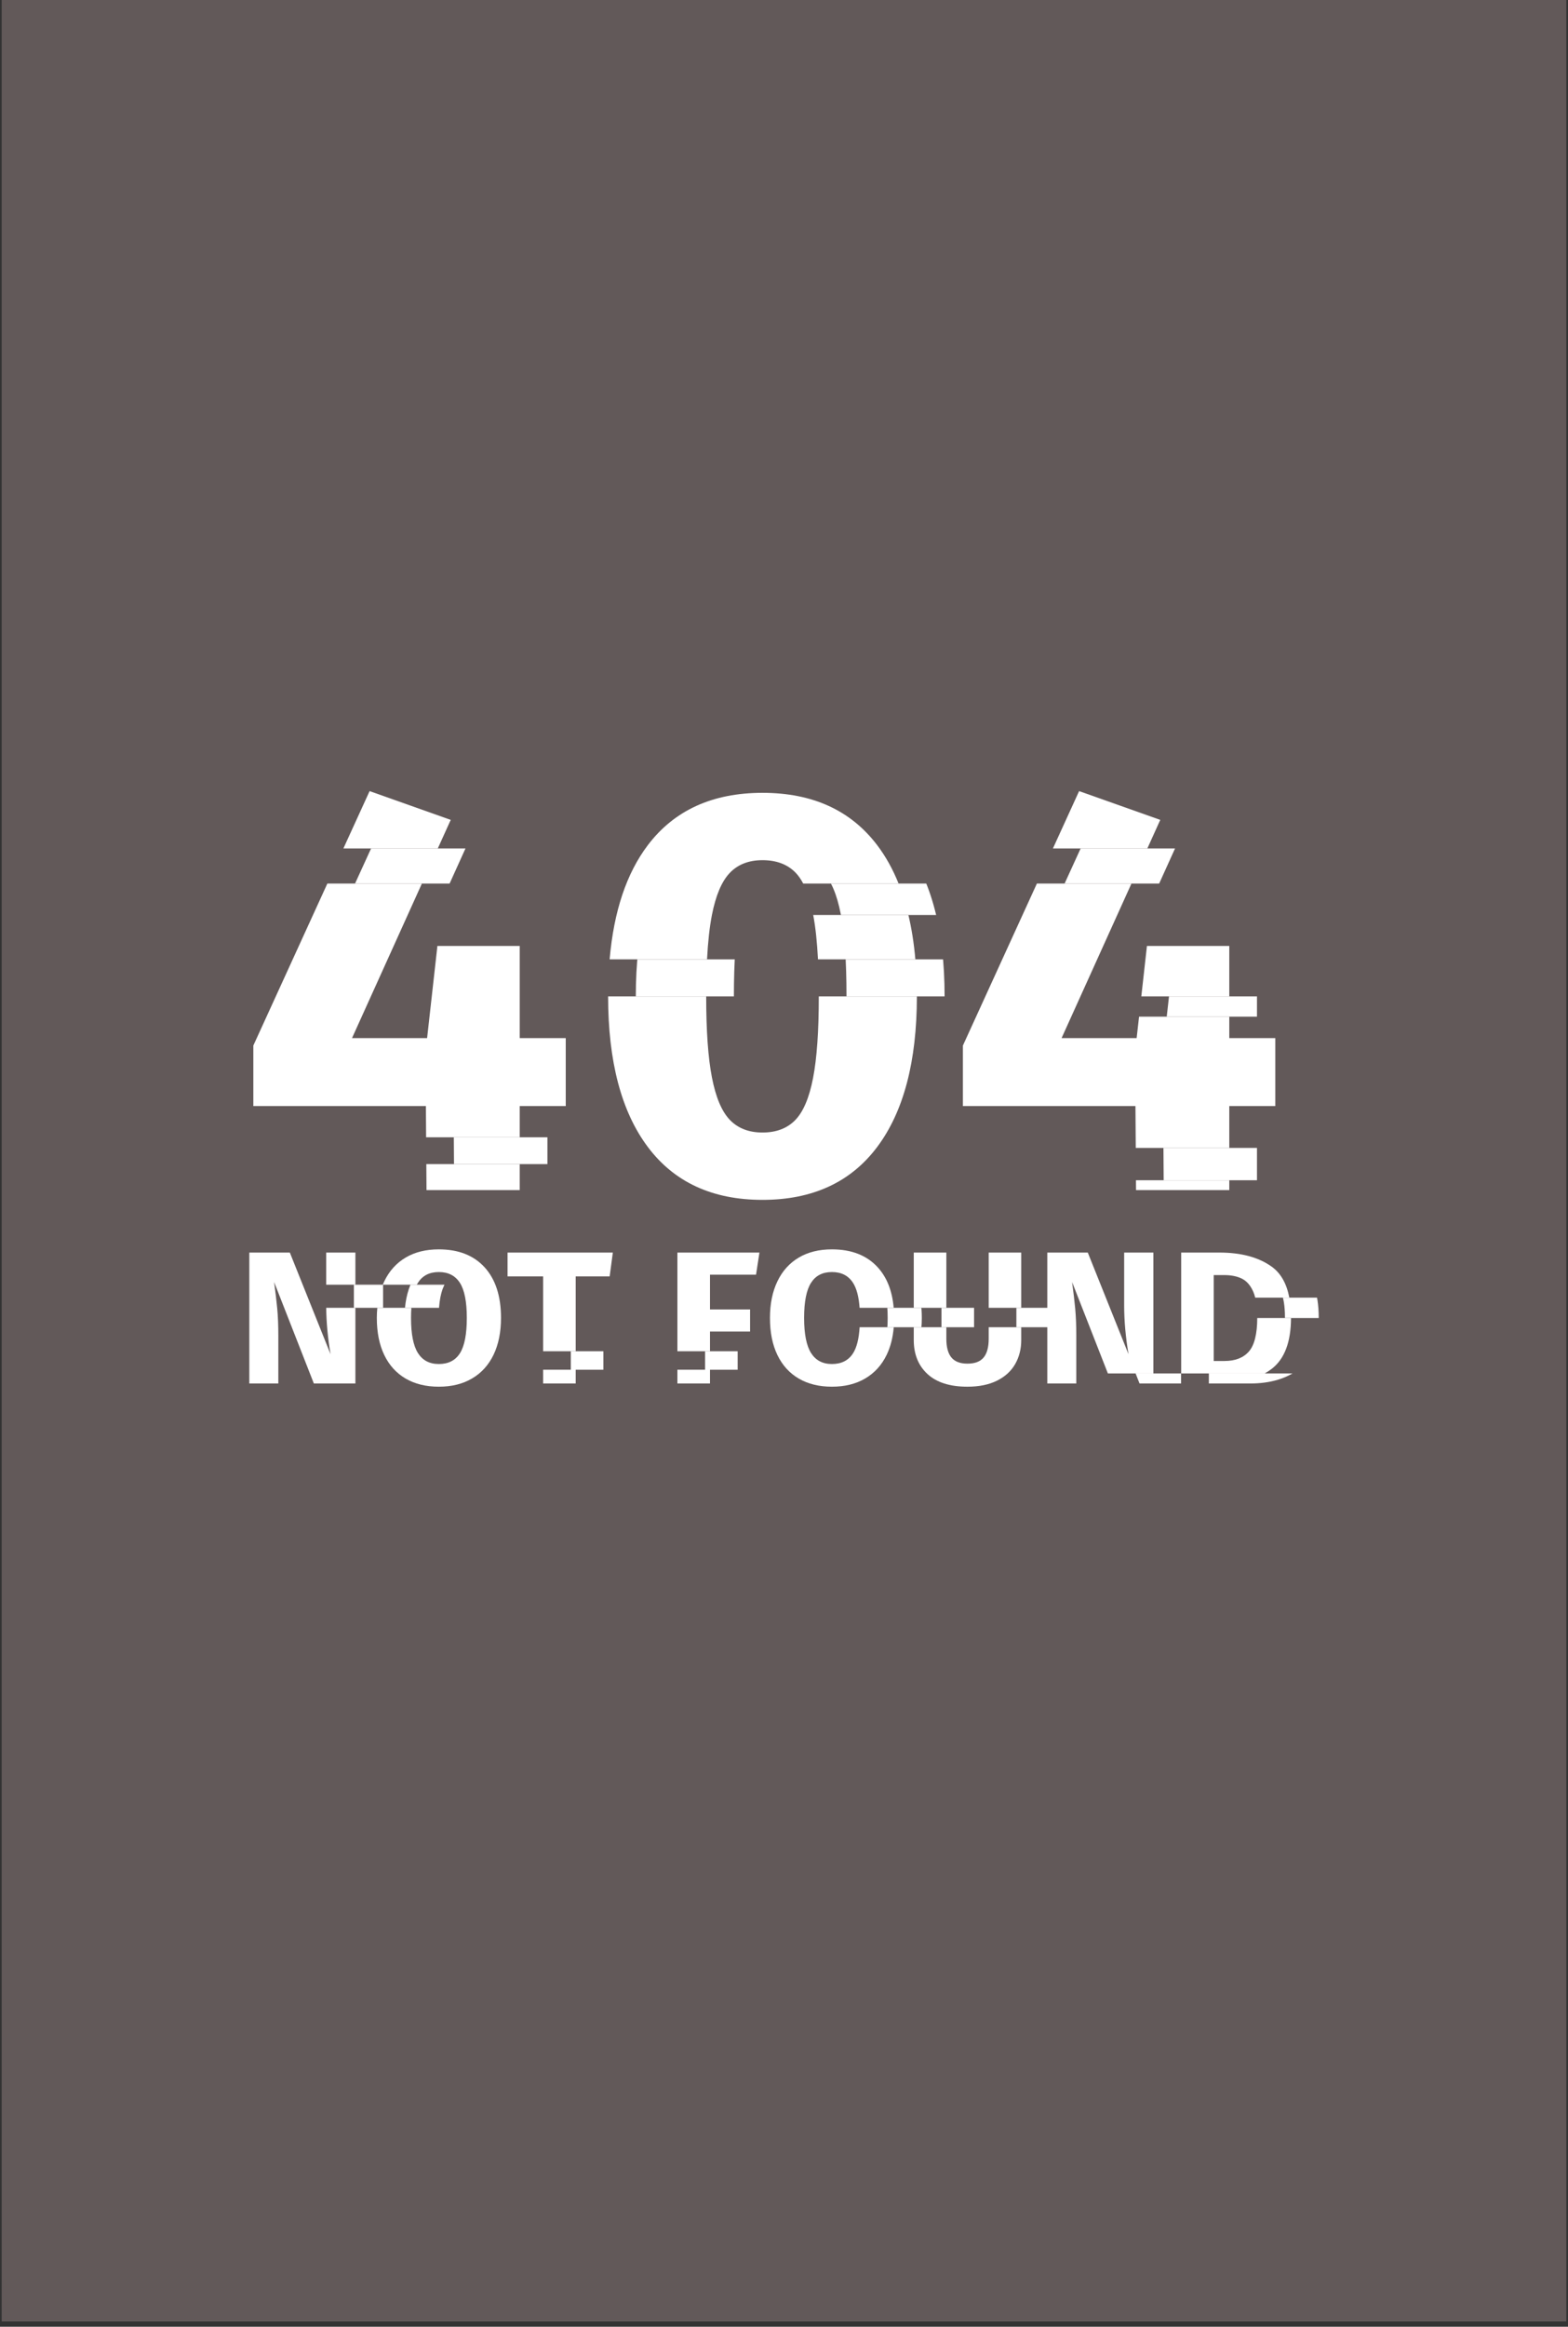 <svg xmlns="http://www.w3.org/2000/svg" xmlns:xlink="http://www.w3.org/1999/xlink" width="288" zoomAndPan="magnify" viewBox="0 0 216 320.25" height="427" preserveAspectRatio="xMidYMid meet" version="1.0"><rect x="0" y="0" width="216" height="320.25" fill="#333333" stroke="none"/><defs><clipPath id="d49de17e55"><path d="M 0.254 0 L 215.746 0 L 215.746 319.5 L 0.254 319.5 Z M 0.254 0 " clip-rule="nonzero"/></clipPath><clipPath id="cd3df98d34"><path d="M 34.32 108.883 L 78 108.883 L 78 164 L 34.32 164 Z M 34.32 108.883 " clip-rule="nonzero"/></clipPath><clipPath id="3af6822e4f"><path d="M 132 108.883 L 176 108.883 L 176 164 L 132 164 Z M 132 108.883 " clip-rule="nonzero"/></clipPath><clipPath id="9747276ebc"><path d="M 34.32 172 L 49 172 L 49 191 L 34.32 191 Z M 34.32 172 " clip-rule="nonzero"/></clipPath><clipPath id="37f1d27ce5"><path d="M 51.738 171.746 L 69.031 171.746 L 69.031 190.863 L 51.738 190.863 Z M 51.738 171.746 " clip-rule="nonzero"/></clipPath><clipPath id="dc3b88dce7"><path d="M 106 171.746 L 123.383 171.746 L 123.383 190.863 L 106 190.863 Z M 106 171.746 " clip-rule="nonzero"/></clipPath><clipPath id="0c9f2547ef"><path d="M 125.855 172.297 L 140.953 172.297 L 140.953 190.863 L 125.855 190.863 Z M 125.855 172.297 " clip-rule="nonzero"/></clipPath><clipPath id="136ebc214c"><path d="M 38.562 116.781 L 69.875 116.781 L 69.875 121.613 L 38.562 121.613 Z M 81.75 132.047 L 81.934 132.047 L 81.934 137.137 L 81.75 137.137 Z M 56.648 156.535 L 81.934 156.535 L 81.934 160.223 L 56.648 160.223 Z M 56.648 156.535 " clip-rule="nonzero"/></clipPath><clipPath id="c003c5c0ea"><path d="M 109.883 121.613 L 130.246 121.613 L 130.246 125.938 L 109.883 125.938 Z M 87.422 132.047 L 130.246 132.047 L 130.246 137.137 L 87.422 137.137 Z M 87.422 132.047 " clip-rule="nonzero"/></clipPath><clipPath id="7ca755a923"><path d="M 142.137 116.781 L 165.035 116.781 L 165.035 121.613 L 142.137 121.613 Z M 157.977 137.137 L 178.012 137.137 L 178.012 139.934 L 157.977 139.934 Z M 137.098 157.996 L 179.66 157.996 L 179.66 162.449 L 137.098 162.449 Z M 137.098 157.996 " clip-rule="nonzero"/></clipPath><clipPath id="bf170adcf5"><path d="M 47.359 176.824 L 52.836 176.824 L 52.836 180.008 L 47.359 180.008 Z M 47.359 176.824 " clip-rule="nonzero"/></clipPath><clipPath id="73d0cd26c2"><path d="M 55.582 176.824 L 64.281 176.824 L 64.281 180.008 L 55.582 180.008 Z M 55.582 176.824 " clip-rule="nonzero"/></clipPath><clipPath id="99f326ddb9"><path d="M 76.746 185.984 L 88.246 185.984 L 88.246 188.531 L 76.746 188.531 Z M 76.746 185.984 " clip-rule="nonzero"/></clipPath><clipPath id="d0a19355f5"><path d="M 97.031 185.984 L 105.625 185.984 L 105.625 188.531 L 97.031 188.531 Z M 97.031 185.984 " clip-rule="nonzero"/></clipPath><clipPath id="7142bbfa19"><path d="M 118.984 180.008 L 127 180.008 L 127 182.676 L 118.984 182.676 Z M 118.984 180.008 " clip-rule="nonzero"/></clipPath><clipPath id="32ebbd66df"><path d="M 129.422 180.008 L 144.523 180.008 L 144.523 182.676 L 129.422 182.676 Z M 129.422 180.008 " clip-rule="nonzero"/></clipPath><clipPath id="675f4d9337"><path d="M 154.223 189.039 L 162.914 189.039 L 162.914 190.688 L 154.223 190.688 Z M 154.223 189.039 " clip-rule="nonzero"/></clipPath><clipPath id="690673f8b3"><path d="M 174.094 178.605 L 181.723 178.605 L 181.723 181.414 L 174.094 181.414 Z M 166.48 189.039 L 180.938 189.039 L 180.938 190.688 L 166.48 190.688 Z M 166.48 189.039 " clip-rule="nonzero"/></clipPath></defs><g clip-path="url(#d49de17e55)"><path fill="#ffffff" d="M 0.254 0 L 215.746 0 L 215.746 319.5 L 0.254 319.5 Z M 0.254 0 " fill-opacity="1" fill-rule="nonzero"/><path fill="#625959" d="M 0.254 0 L 215.746 0 L 215.746 319.5 L 0.254 319.5 Z M 0.254 0 " fill-opacity="1" fill-rule="nonzero"/></g><g clip-path="url(#cd3df98d34)"><path fill="#ffffff" d="M 58.754 163.801 L 71.594 163.801 L 71.594 160.227 L 58.727 160.227 Z M 71.594 142.883 L 71.594 130.199 L 60.254 130.199 L 58.836 142.883 L 48.492 142.883 L 58.117 121.613 L 45.094 121.613 L 34.898 143.91 L 34.898 152.234 L 58.668 152.234 L 58.699 156.535 L 71.594 156.535 L 71.594 152.234 L 77.934 152.234 L 77.934 142.883 Z M 50.914 108.887 L 47.305 116.777 L 60.309 116.777 L 62.09 112.848 L 50.914 108.887 " fill-opacity="1" fill-rule="nonzero"/></g><path fill="#ffffff" d="M 125.137 125.938 L 112.023 125.938 C 112.34 127.594 112.559 129.633 112.68 132.043 L 126.094 132.043 C 125.906 129.859 125.586 127.824 125.137 125.938 Z M 120.844 116.336 C 117.199 111.531 111.93 109.125 105.039 109.125 C 98.141 109.125 92.875 111.531 89.234 116.336 C 86.305 120.203 84.551 125.438 83.98 132.043 L 97.398 132.043 C 97.523 129.617 97.75 127.574 98.074 125.922 C 98.602 123.23 99.422 121.301 100.535 120.141 C 101.648 118.977 103.145 118.395 105.039 118.395 C 106.93 118.395 108.43 118.949 109.543 120.059 C 109.953 120.469 110.32 120.988 110.648 121.613 L 123.785 121.613 C 122.992 119.637 122.012 117.879 120.844 116.336 Z M 112.793 137.137 C 112.793 141.926 112.531 145.676 112 148.391 C 111.473 151.109 110.652 153.039 109.543 154.172 C 108.43 155.309 106.93 155.879 105.039 155.879 C 103.145 155.879 101.648 155.293 100.535 154.133 C 99.422 152.973 98.602 151.031 98.074 148.309 C 97.543 145.598 97.281 141.871 97.281 137.137 L 83.77 137.137 C 83.773 146.098 85.594 153.004 89.234 157.859 C 92.875 162.719 98.141 165.148 105.039 165.148 C 111.93 165.148 117.199 162.719 120.844 157.859 C 124.48 153.004 126.301 146.098 126.305 137.137 L 112.793 137.137 " fill-opacity="1" fill-rule="nonzero"/><g clip-path="url(#3af6822e4f)"><path fill="#ffffff" d="M 148.652 108.887 L 145.047 116.777 L 158.055 116.777 L 159.832 112.848 Z M 156.484 162.449 L 156.496 163.801 L 169.34 163.801 L 169.34 162.449 Z M 169.34 142.883 L 169.34 139.934 L 156.91 139.934 L 156.578 142.883 L 146.238 142.883 L 155.863 121.613 L 142.836 121.613 L 132.645 143.91 L 132.645 152.234 L 156.414 152.234 L 156.457 157.996 L 169.34 157.996 L 169.34 152.234 L 175.68 152.234 L 175.68 142.883 Z M 157.996 130.199 L 157.223 137.137 L 169.34 137.137 L 169.34 130.199 L 157.996 130.199 " fill-opacity="1" fill-rule="nonzero"/></g><g clip-path="url(#9747276ebc)"><path fill="#ffffff" d="M 44.938 180.008 C 44.957 182.012 45.152 184.141 45.535 186.391 L 39.926 172.402 L 34.344 172.402 L 34.344 190.422 L 38.34 190.422 L 38.34 183.816 C 38.34 182.379 38.289 181.137 38.188 180.086 C 38.086 179.035 37.945 177.828 37.762 176.461 L 43.234 190.422 L 48.957 190.422 L 48.957 180.008 Z M 44.934 172.402 L 44.934 176.828 L 48.957 176.828 L 48.957 172.402 L 44.934 172.402 " fill-opacity="1" fill-rule="nonzero"/></g><g clip-path="url(#37f1d27ce5)"><path fill="#ffffff" d="M 66.758 174.43 C 65.254 172.785 63.148 171.961 60.449 171.961 C 58.68 171.961 57.152 172.336 55.879 173.09 C 54.602 173.848 53.621 174.934 52.938 176.355 C 52.859 176.512 52.793 176.668 52.727 176.828 L 57.418 176.828 C 57.461 176.738 57.512 176.656 57.562 176.574 C 58.191 175.578 59.152 175.082 60.449 175.082 C 61.746 175.082 62.711 175.574 63.348 176.562 C 63.988 177.551 64.305 179.164 64.305 181.398 C 64.305 183.633 63.992 185.254 63.363 186.25 C 62.734 187.246 61.766 187.742 60.449 187.742 C 59.172 187.742 58.215 187.242 57.574 186.234 C 56.938 185.23 56.621 183.617 56.621 181.398 C 56.621 180.906 56.637 180.441 56.668 180.008 L 51.977 180.008 C 51.934 180.457 51.91 180.918 51.91 181.398 C 51.91 183.395 52.254 185.098 52.938 186.508 C 53.621 187.922 54.602 189 55.879 189.746 C 57.152 190.488 58.68 190.863 60.449 190.863 C 62.219 190.863 63.746 190.488 65.031 189.73 C 66.316 188.977 67.301 187.891 67.988 186.473 C 68.672 185.047 69.016 183.355 69.016 181.398 C 69.016 178.398 68.258 176.078 66.758 174.43 " fill-opacity="1" fill-rule="nonzero"/></g><path fill="#ffffff" d="M 74.816 188.527 L 74.816 190.422 L 79.305 190.422 L 79.305 188.527 Z M 69.918 172.402 L 69.918 175.68 L 74.816 175.68 L 74.816 185.984 L 79.305 185.984 L 79.305 175.68 L 83.984 175.68 L 84.422 172.402 L 69.918 172.402 " fill-opacity="1" fill-rule="nonzero"/><path fill="#ffffff" d="M 93.316 188.527 L 93.316 190.422 L 97.805 190.422 L 97.805 188.527 Z M 104.148 175.445 L 104.617 172.402 L 93.316 172.402 L 93.316 185.984 L 97.805 185.984 L 97.805 183.273 L 103.328 183.273 L 103.328 180.23 L 97.805 180.23 L 97.805 175.445 L 104.148 175.445 " fill-opacity="1" fill-rule="nonzero"/><g clip-path="url(#dc3b88dce7)"><path fill="#ffffff" d="M 118.418 182.676 C 118.32 184.266 118.023 185.457 117.52 186.25 C 116.891 187.246 115.914 187.742 114.602 187.742 C 113.328 187.742 112.371 187.242 111.73 186.234 C 111.094 185.23 110.77 183.617 110.77 181.398 C 110.77 179.18 111.086 177.57 111.719 176.574 C 112.348 175.578 113.309 175.082 114.602 175.082 C 115.902 175.082 116.867 175.574 117.504 176.562 C 118.004 177.336 118.305 178.48 118.414 180.008 L 123.109 180.008 C 122.91 177.672 122.176 175.816 120.91 174.43 C 119.41 172.785 117.305 171.961 114.602 171.961 C 112.836 171.961 111.309 172.336 110.035 173.09 C 108.758 173.848 107.777 174.934 107.094 176.355 C 106.41 177.777 106.066 179.457 106.066 181.398 C 106.066 183.395 106.41 185.098 107.094 186.508 C 107.777 187.922 108.758 189 110.035 189.746 C 111.309 190.488 112.836 190.863 114.602 190.863 C 116.375 190.863 117.902 190.488 119.188 189.73 C 120.473 188.977 121.461 187.891 122.145 186.473 C 122.676 185.367 123 184.102 123.117 182.676 L 118.418 182.676 " fill-opacity="1" fill-rule="nonzero"/></g><g clip-path="url(#0c9f2547ef)"><path fill="#ffffff" d="M 136.199 182.676 L 136.199 184.258 C 136.199 185.422 135.965 186.285 135.5 186.844 C 135.031 187.41 134.289 187.691 133.266 187.691 C 132.262 187.691 131.531 187.41 131.062 186.844 C 130.598 186.285 130.363 185.422 130.363 184.258 L 130.363 182.676 L 125.875 182.676 L 125.875 184.441 C 125.875 186.398 126.508 187.961 127.766 189.121 C 129.027 190.281 130.859 190.863 133.266 190.863 C 134.871 190.863 136.23 190.586 137.348 190.031 C 138.457 189.477 139.293 188.715 139.848 187.742 C 140.402 186.773 140.68 185.672 140.68 184.441 L 140.68 182.676 Z M 136.199 172.402 L 136.199 180.008 L 140.68 180.008 L 140.68 172.402 Z M 125.875 172.402 L 125.875 180.008 L 130.363 180.008 L 130.363 172.402 L 125.875 172.402 " fill-opacity="1" fill-rule="nonzero"/></g><path fill="#ffffff" d="M 154.859 172.402 L 154.859 179.68 C 154.859 181.781 155.059 184.016 155.457 186.391 L 149.848 172.402 L 144.27 172.402 L 144.27 190.422 L 148.266 190.422 L 148.266 183.816 C 148.266 182.379 148.211 181.137 148.113 180.086 C 148.012 179.035 147.871 177.828 147.688 176.461 L 152.617 189.039 L 158.883 189.039 L 158.883 172.402 L 154.859 172.402 " fill-opacity="1" fill-rule="nonzero"/><path fill="#ffffff" d="M 173.195 181.414 C 173.184 183.617 172.797 185.148 172.047 186.012 C 171.277 186.891 170.156 187.324 168.68 187.324 L 167.199 187.324 L 167.199 175.5 L 168.621 175.5 C 169.59 175.5 170.398 175.66 171.055 175.98 C 171.711 176.301 172.234 176.883 172.617 177.73 C 172.734 177.992 172.836 178.281 172.914 178.605 L 177.609 178.605 C 177.238 176.645 176.418 175.211 175.148 174.316 C 173.352 173.043 170.965 172.402 167.992 172.402 L 162.715 172.402 L 162.715 189.039 L 174.23 189.039 C 174.578 188.84 174.902 188.621 175.219 188.379 C 176.953 187.031 177.832 184.707 177.844 181.414 L 173.195 181.414 " fill-opacity="1" fill-rule="nonzero"/><g clip-path="url(#136ebc214c)"><path fill="#ffffff" d="M 75.41 152.23 L 75.41 163.801 L 62.566 163.801 L 62.484 152.23 L 38.715 152.23 L 38.715 143.91 L 54.727 108.887 L 65.902 112.848 L 52.309 142.879 L 62.652 142.879 L 64.07 130.203 L 75.41 130.203 L 75.41 142.879 L 81.75 142.879 L 81.75 152.23 L 75.41 152.23 " fill-opacity="1" fill-rule="nonzero"/></g><g clip-path="url(#c003c5c0ea)"><path fill="#ffffff" d="M 104.352 120.141 C 103.238 121.301 102.418 123.23 101.891 125.922 C 101.363 128.617 101.098 132.344 101.098 137.098 C 101.098 141.852 101.363 145.59 101.891 148.309 C 102.418 151.031 103.238 152.973 104.352 154.133 C 105.461 155.297 106.965 155.875 108.855 155.875 C 110.742 155.875 112.246 155.309 113.359 154.172 C 114.469 153.039 115.289 151.109 115.816 148.387 C 116.348 145.668 116.609 141.902 116.609 137.098 C 116.609 132.289 116.348 128.527 115.816 125.805 C 115.289 123.086 114.469 121.168 113.359 120.059 C 112.246 118.949 110.742 118.395 108.855 118.395 C 106.965 118.395 105.461 118.977 104.352 120.141 Z M 124.66 116.336 C 128.301 121.145 130.121 128.062 130.121 137.098 C 130.121 146.078 128.301 152.996 124.66 157.859 C 121.016 162.719 115.746 165.148 108.855 165.148 C 101.961 165.148 96.691 162.719 93.051 157.859 C 89.406 152.996 87.586 146.078 87.586 137.098 C 87.586 128.062 89.406 121.145 93.051 116.336 C 96.691 111.527 101.961 109.125 108.855 109.125 C 115.746 109.125 121.016 111.527 124.66 116.336 " fill-opacity="1" fill-rule="nonzero"/></g><g clip-path="url(#7ca755a923)"><path fill="#ffffff" d="M 173.156 152.23 L 173.156 163.801 L 160.312 163.801 L 160.23 152.23 L 136.457 152.23 L 136.457 143.91 L 152.473 108.887 L 163.648 112.848 L 150.055 142.879 L 160.395 142.879 L 161.812 130.203 L 173.156 130.203 L 173.156 142.879 L 179.492 142.879 L 179.492 152.23 L 173.156 152.23 " fill-opacity="1" fill-rule="nonzero"/></g><g clip-path="url(#bf170adcf5)"><path fill="#ffffff" d="M 47.055 190.422 L 41.578 176.457 C 41.762 177.828 41.902 179.039 42.004 180.086 C 42.105 181.137 42.156 182.379 42.156 183.816 L 42.156 190.422 L 38.16 190.422 L 38.16 172.402 L 43.742 172.402 L 49.352 186.391 C 48.949 184.016 48.75 181.781 48.75 179.684 L 48.75 172.402 L 52.773 172.402 L 52.773 190.422 L 47.055 190.422 " fill-opacity="1" fill-rule="nonzero"/></g><g clip-path="url(#73d0cd26c2)"><path fill="#ffffff" d="M 61.379 176.574 C 60.75 177.574 60.434 179.18 60.434 181.398 C 60.434 183.617 60.754 185.23 61.391 186.234 C 62.031 187.242 62.988 187.742 64.266 187.742 C 65.578 187.742 66.551 187.246 67.18 186.246 C 67.809 185.25 68.125 183.633 68.125 181.398 C 68.125 179.164 67.805 177.551 67.164 176.562 C 66.527 175.574 65.562 175.082 64.266 175.082 C 62.969 175.082 62.008 175.578 61.379 176.574 Z M 70.574 174.43 C 72.078 176.078 72.832 178.402 72.832 181.398 C 72.832 183.359 72.488 185.047 71.805 186.469 C 71.121 187.891 70.137 188.977 68.848 189.73 C 67.562 190.488 66.035 190.863 64.266 190.863 C 62.496 190.863 60.973 190.488 59.695 189.746 C 58.418 189 57.438 187.922 56.754 186.508 C 56.07 185.094 55.727 183.395 55.727 181.398 C 55.727 179.457 56.07 177.777 56.754 176.355 C 57.438 174.934 58.418 173.844 59.695 173.09 C 60.973 172.336 62.496 171.961 64.266 171.961 C 66.965 171.961 69.066 172.785 70.574 174.43 " fill-opacity="1" fill-rule="nonzero"/></g><g clip-path="url(#99f326ddb9)"><path fill="#ffffff" d="M 83.121 175.68 L 83.121 190.422 L 78.633 190.422 L 78.633 175.68 L 73.734 175.68 L 73.734 172.402 L 88.238 172.402 L 87.801 175.68 L 83.121 175.68 " fill-opacity="1" fill-rule="nonzero"/></g><g clip-path="url(#d0a19355f5)"><path fill="#ffffff" d="M 101.617 175.445 L 101.617 180.23 L 107.148 180.23 L 107.148 183.27 L 101.617 183.27 L 101.617 190.422 L 97.129 190.422 L 97.129 172.402 L 108.434 172.402 L 107.969 175.445 L 101.617 175.445 " fill-opacity="1" fill-rule="nonzero"/></g><g clip-path="url(#7142bbfa19)"><path fill="#ffffff" d="M 115.531 176.574 C 114.902 177.574 114.59 179.18 114.59 181.398 C 114.59 183.617 114.906 185.23 115.547 186.234 C 116.188 187.242 117.145 187.742 118.422 187.742 C 119.734 187.742 120.707 187.246 121.336 186.246 C 121.965 185.25 122.281 183.633 122.281 181.398 C 122.281 179.164 121.961 177.551 121.32 176.562 C 120.684 175.574 119.715 175.082 118.422 175.082 C 117.125 175.082 116.164 175.578 115.531 176.574 Z M 124.727 174.43 C 126.234 176.078 126.984 178.402 126.984 181.398 C 126.984 183.359 126.645 185.047 125.961 186.469 C 125.277 187.891 124.289 188.977 123.004 189.73 C 121.719 190.488 120.191 190.863 118.422 190.863 C 116.652 190.863 115.129 190.488 113.852 189.746 C 112.574 189 111.594 187.922 110.91 186.508 C 110.227 185.094 109.883 183.395 109.883 181.398 C 109.883 179.457 110.227 177.777 110.91 176.355 C 111.594 174.934 112.574 173.844 113.852 173.09 C 115.129 172.336 116.652 171.961 118.422 171.961 C 121.121 171.961 123.223 172.785 124.727 174.43 " fill-opacity="1" fill-rule="nonzero"/></g><g clip-path="url(#32ebbd66df)"><path fill="#ffffff" d="M 143.664 187.742 C 143.109 188.715 142.273 189.477 141.16 190.031 C 140.047 190.586 138.688 190.863 137.086 190.863 C 134.676 190.863 132.844 190.281 131.582 189.121 C 130.324 187.961 129.695 186.398 129.695 184.441 L 129.695 172.402 L 134.184 172.402 L 134.184 184.258 C 134.184 185.418 134.414 186.281 134.879 186.848 C 135.348 187.41 136.078 187.691 137.086 187.691 C 138.105 187.691 138.848 187.41 139.312 186.848 C 139.777 186.281 140.012 185.418 140.012 184.258 L 140.012 172.402 L 144.5 172.402 L 144.5 184.441 C 144.5 185.672 144.223 186.773 143.664 187.742 " fill-opacity="1" fill-rule="nonzero"/></g><g clip-path="url(#675f4d9337)"><path fill="#ffffff" d="M 156.977 190.422 L 151.504 176.457 C 151.688 177.828 151.828 179.039 151.93 180.086 C 152.031 181.137 152.078 182.379 152.078 183.816 L 152.078 190.422 L 148.086 190.422 L 148.086 172.402 L 153.668 172.402 L 159.277 186.391 C 158.875 184.016 158.676 181.781 158.676 179.684 L 158.676 172.402 L 162.699 172.402 L 162.699 190.422 L 156.977 190.422 " fill-opacity="1" fill-rule="nonzero"/></g><g clip-path="url(#690673f8b3)"><path fill="#ffffff" d="M 171.016 187.328 L 172.492 187.328 C 173.973 187.328 175.094 186.891 175.859 186.016 C 176.625 185.141 177.008 183.574 177.008 181.32 C 177.008 179.777 176.816 178.582 176.434 177.734 C 176.051 176.883 175.531 176.301 174.875 175.977 C 174.219 175.656 173.406 175.496 172.438 175.496 L 171.016 175.496 Z M 178.965 174.312 C 180.762 175.586 181.66 177.922 181.66 181.32 C 181.66 184.668 180.785 187.02 179.035 188.379 C 177.281 189.738 175.012 190.422 172.219 190.422 L 166.527 190.422 L 166.527 172.402 L 171.809 172.402 C 174.781 172.402 177.168 173.039 178.965 174.312 " fill-opacity="1" fill-rule="nonzero"/></g></svg>